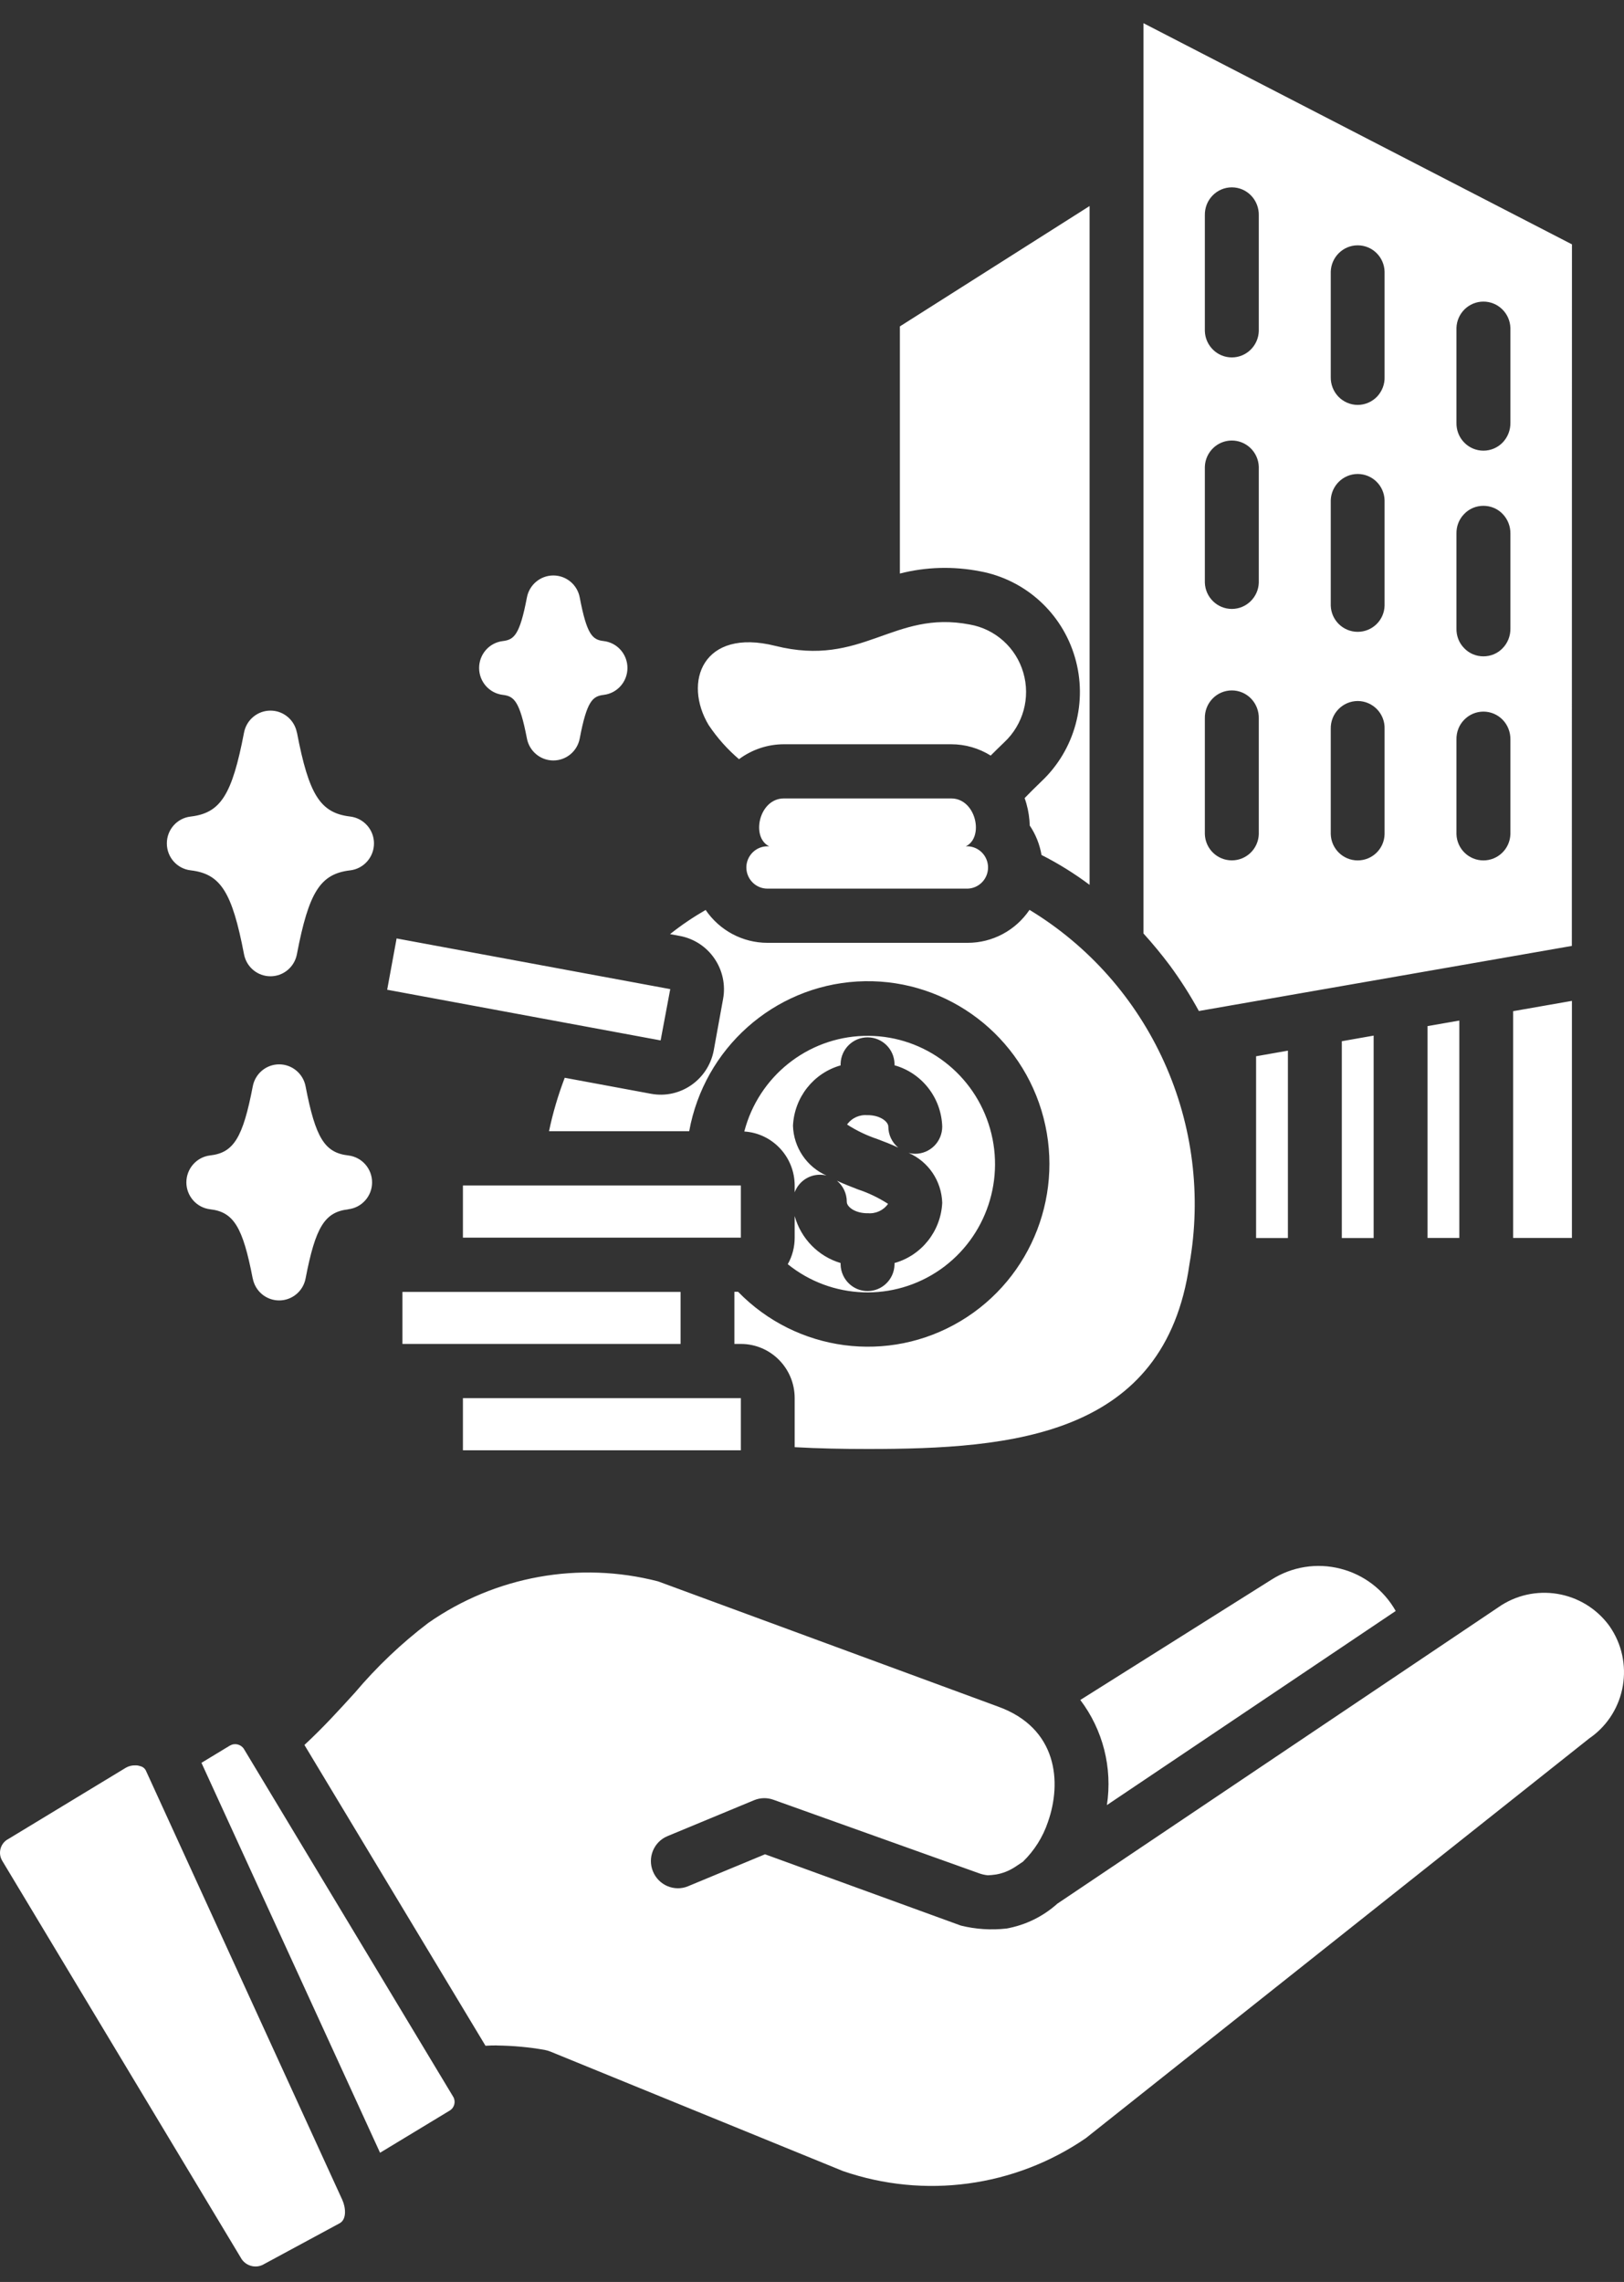 <svg width="42" height="59" viewBox="0 0 42 59" fill="none" xmlns="http://www.w3.org/2000/svg">
<rect x="0" y="0" width="42" height="59" fill="#333333" stroke="none"/>
<path d="M11.721 54.213C11.793 54.334 11.754 54.493 11.633 54.568L9.829 55.66L5.21 45.578L5.946 45.132H5.949C6.072 45.059 6.232 45.099 6.309 45.221L11.721 54.213ZM36.096 41.652C35.787 41.105 35.269 40.71 34.663 40.558C34.056 40.403 33.412 40.506 32.885 40.841L27.939 43.953C28.525 44.727 28.774 45.707 28.627 46.671L36.096 41.652ZM3.771 45.775C3.741 45.717 3.688 45.677 3.622 45.663C3.581 45.649 3.539 45.642 3.495 45.644C3.411 45.642 3.327 45.663 3.255 45.705L0.192 47.562H0.19C0.004 47.676 -0.056 47.922 0.058 48.111L6.253 58.416C6.386 58.603 6.641 58.657 6.836 58.535L8.784 57.483C8.974 57.38 8.939 57.069 8.853 56.879L3.771 45.775ZM41.627 42.043H41.625C40.953 41.117 39.666 40.906 38.736 41.566L27.345 49.22C26.973 49.554 26.518 49.776 26.027 49.863C25.632 49.907 25.235 49.882 24.849 49.786L19.785 47.943L17.794 48.769H17.796C17.441 48.916 17.034 48.745 16.887 48.387C16.739 48.029 16.908 47.62 17.264 47.473L19.504 46.544C19.662 46.479 19.839 46.474 20.002 46.533L25.314 48.432C25.388 48.46 25.467 48.478 25.549 48.486C25.621 48.483 25.69 48.476 25.762 48.465C25.932 48.436 26.095 48.371 26.241 48.277L26.253 48.27L26.455 48.135C26.748 47.849 26.971 47.499 27.101 47.11C27.466 46.079 27.35 44.678 25.811 44.124L17.02 40.887C14.977 40.359 12.809 40.752 11.076 41.961C10.381 42.489 9.744 43.095 9.179 43.764C8.777 44.206 8.357 44.669 7.873 45.116L12.556 52.894C12.651 52.887 12.751 52.885 12.853 52.885V52.887C13.267 52.892 13.681 52.929 14.087 53.001C14.136 53.011 14.187 53.025 14.234 53.044L21.8 56.133C23.908 56.86 26.237 56.547 28.08 55.284L41.105 44.944L41.133 44.923H41.136C42.058 44.262 42.277 42.975 41.624 42.042L41.627 42.043ZM13.004 17.966C13.292 18.001 13.439 18.118 13.627 19.093C13.69 19.423 13.976 19.662 14.31 19.662C14.645 19.662 14.931 19.423 14.993 19.093C15.179 18.116 15.328 18.001 15.614 17.966C15.965 17.924 16.227 17.625 16.227 17.271C16.227 16.916 15.965 16.617 15.614 16.575C15.326 16.542 15.179 16.425 14.993 15.447C14.931 15.118 14.645 14.879 14.31 14.879C13.976 14.879 13.69 15.118 13.627 15.447C13.441 16.425 13.292 16.54 13.004 16.575C12.653 16.617 12.391 16.916 12.391 17.271C12.391 17.625 12.653 17.924 13.004 17.966ZM17.334 25.574L10.257 24.264L10.013 25.59L17.085 26.9L17.334 25.574ZM10.408 34.748H17.601V33.403H10.408V34.748ZM19.16 36.149H11.972V37.498H19.16V36.149ZM19.16 30.651H11.972V32H19.16V30.651ZM9.005 29.874C8.396 29.804 8.159 29.418 7.903 28.088C7.841 27.758 7.552 27.519 7.22 27.519C6.885 27.519 6.6 27.758 6.537 28.088C6.281 29.421 6.042 29.804 5.435 29.874H5.433C5.084 29.916 4.82 30.216 4.82 30.571C4.82 30.924 5.084 31.224 5.433 31.266C6.042 31.336 6.279 31.722 6.535 33.053L6.537 33.055C6.6 33.385 6.885 33.623 7.22 33.623C7.552 33.623 7.841 33.385 7.903 33.055C8.159 31.724 8.398 31.338 9.005 31.268V31.266C9.356 31.226 9.623 30.927 9.623 30.571C9.623 30.213 9.356 29.914 9.005 29.874ZM4.933 22.503C5.705 22.594 6.002 23.06 6.311 24.674C6.374 25.003 6.66 25.242 6.995 25.242C7.329 25.242 7.615 25.003 7.678 24.674C7.987 23.06 8.284 22.594 9.056 22.503H9.058C9.407 22.461 9.672 22.162 9.672 21.806C9.672 21.453 9.407 21.154 9.058 21.112C8.284 21.02 7.989 20.555 7.68 18.941H7.678C7.615 18.612 7.329 18.373 6.995 18.373C6.66 18.373 6.374 18.612 6.311 18.941C6.002 20.555 5.705 21.02 4.933 21.112C4.58 21.151 4.315 21.451 4.315 21.806C4.315 22.164 4.58 22.463 4.933 22.503ZM18.7 25.831L18.459 27.157C18.317 27.917 17.592 28.42 16.837 28.28L14.605 27.866C14.434 28.315 14.296 28.778 14.199 29.248H17.824C18.212 27.106 20.006 25.506 22.168 25.377C24.329 25.249 26.299 26.626 26.934 28.71C27.568 30.794 26.704 33.044 24.842 34.157C22.981 35.27 20.604 34.956 19.088 33.399H18.993V34.748H19.16C19.93 34.748 20.552 35.375 20.552 36.149V37.417C21.175 37.452 21.81 37.464 22.437 37.464C26.176 37.464 30.127 37.141 30.761 32.69V32.688C31.075 30.92 30.847 29.096 30.108 27.461C29.369 25.824 28.154 24.451 26.625 23.525C26.264 24.058 25.667 24.377 25.026 24.377H19.848C19.207 24.377 18.61 24.058 18.249 23.527C17.929 23.712 17.619 23.92 17.329 24.152L17.582 24.199C17.947 24.267 18.268 24.477 18.477 24.783C18.686 25.087 18.768 25.466 18.7 25.831ZM19.112 19.629C19.448 19.379 19.855 19.243 20.271 19.243H24.601C24.961 19.243 25.314 19.344 25.621 19.536C25.739 19.416 25.858 19.302 25.972 19.192C26.462 18.734 26.655 18.037 26.464 17.389C26.276 16.743 25.737 16.262 25.079 16.147C23.097 15.764 22.311 17.265 20.05 16.699C18.175 16.229 17.654 17.634 18.333 18.757V18.755C18.552 19.082 18.814 19.374 19.112 19.629ZM19.302 22.429C19.304 22.73 19.546 22.976 19.848 22.976H25.026C25.321 22.966 25.553 22.723 25.553 22.429C25.553 22.134 25.321 21.891 25.026 21.881H24.979C25.458 21.65 25.242 20.644 24.601 20.644H20.271C19.63 20.644 19.414 21.648 19.892 21.881H19.846H19.848C19.549 21.881 19.305 22.125 19.302 22.426L19.302 22.429ZM23.23 29.672C23.069 29.538 22.974 29.34 22.974 29.129C22.974 29.005 22.769 28.832 22.437 28.832V28.834C22.23 28.813 22.028 28.905 21.907 29.075C22.151 29.232 22.414 29.358 22.688 29.45C22.858 29.513 23.044 29.585 23.23 29.672ZM20.552 31.444V32.001C20.552 32.239 20.492 32.478 20.373 32.686C21.512 33.605 23.116 33.661 24.317 32.824C25.516 31.987 26.025 30.453 25.567 29.059C25.11 27.663 23.794 26.737 22.335 26.783C20.875 26.828 19.618 27.836 19.249 29.255C19.981 29.302 20.552 29.913 20.552 30.654V30.827C20.655 30.553 20.915 30.373 21.203 30.373C21.261 30.373 21.319 30.38 21.375 30.394C20.864 30.17 20.524 29.667 20.508 29.106C20.543 28.374 21.038 27.744 21.74 27.546V27.501C21.752 27.122 22.061 26.821 22.437 26.821C22.814 26.821 23.123 27.122 23.134 27.501V27.543C23.845 27.744 24.345 28.385 24.368 29.129C24.368 29.316 24.294 29.494 24.164 29.625C24.034 29.756 23.855 29.831 23.671 29.831C23.613 29.831 23.555 29.823 23.499 29.809C24.013 30.034 24.35 30.535 24.368 31.098C24.333 31.83 23.836 32.459 23.134 32.656V32.7C23.123 33.079 22.814 33.381 22.437 33.381C22.061 33.381 21.752 33.079 21.74 32.7V32.656C21.164 32.485 20.715 32.026 20.552 31.442L20.552 31.444ZM21.9 31.075C21.9 31.199 22.105 31.369 22.437 31.369V31.367C22.644 31.388 22.846 31.297 22.967 31.126C22.725 30.97 22.463 30.843 22.186 30.752C22.014 30.684 21.828 30.614 21.645 30.528C21.807 30.661 21.9 30.862 21.9 31.073L21.9 31.075ZM35.525 26.776L34.702 26.921V32.01H35.525V26.776ZM33.308 27.165L32.485 27.31V32.01H33.308V27.165ZM25.341 14.77C26.513 14.985 27.465 15.846 27.8 16.996C28.137 18.147 27.8 19.389 26.929 20.207C26.752 20.376 26.613 20.518 26.499 20.635C26.566 20.822 26.608 21.019 26.624 21.215C26.627 21.257 26.629 21.297 26.631 21.339L26.629 21.341C26.785 21.571 26.889 21.833 26.936 22.106C27.372 22.326 27.788 22.586 28.179 22.878V5.327L23.273 8.439V14.829C23.949 14.656 24.654 14.637 25.339 14.77L25.341 14.77ZM30.254 24.961C30.04 24.676 29.813 24.4 29.573 24.136V0.6L40.654 6.318L40.651 24.457L31.005 26.14C30.782 25.731 30.531 25.338 30.254 24.961ZM37.667 10.929C37.663 11.119 37.732 11.303 37.865 11.439C37.995 11.575 38.176 11.652 38.364 11.652C38.553 11.652 38.734 11.575 38.864 11.439C38.994 11.303 39.066 11.119 39.062 10.929V8.478C39.05 8.099 38.741 7.798 38.364 7.798C37.988 7.798 37.679 8.099 37.667 8.478L37.667 10.929ZM37.667 16.247V16.25C37.663 16.439 37.732 16.622 37.865 16.757C37.995 16.895 38.176 16.97 38.364 16.97C38.553 16.97 38.734 16.895 38.864 16.757C38.994 16.622 39.066 16.439 39.062 16.25V13.799C39.066 13.609 38.994 13.427 38.864 13.291C38.734 13.153 38.553 13.078 38.364 13.078C38.176 13.078 37.995 13.153 37.865 13.291C37.732 13.427 37.663 13.609 37.667 13.799V16.247ZM37.667 21.565V21.568C37.679 21.947 37.988 22.246 38.364 22.246C38.741 22.246 39.05 21.947 39.062 21.568V19.122C39.066 18.932 38.994 18.747 38.864 18.612C38.734 18.476 38.553 18.399 38.364 18.399C38.176 18.399 37.995 18.476 37.865 18.612C37.732 18.747 37.663 18.932 37.667 19.122L37.667 21.565ZM34.416 9.746C34.412 9.935 34.481 10.118 34.614 10.256C34.744 10.391 34.925 10.469 35.113 10.469C35.302 10.469 35.481 10.391 35.613 10.256C35.743 10.118 35.815 9.935 35.808 9.746V7.024C35.799 6.645 35.49 6.343 35.113 6.343C34.737 6.343 34.428 6.645 34.416 7.024L34.416 9.746ZM34.416 15.658C34.428 16.037 34.737 16.336 35.113 16.336C35.49 16.336 35.799 16.037 35.808 15.658V12.936C35.799 12.557 35.49 12.255 35.113 12.255C34.737 12.255 34.428 12.557 34.416 12.936V15.658ZM34.416 21.568C34.428 21.947 34.737 22.246 35.113 22.246C35.49 22.246 35.799 21.947 35.808 21.568V18.846C35.815 18.656 35.743 18.474 35.613 18.338C35.481 18.203 35.302 18.125 35.114 18.125C34.925 18.125 34.744 18.203 34.614 18.338C34.481 18.474 34.412 18.656 34.416 18.846L34.416 21.568ZM31.16 8.56C31.172 8.939 31.481 9.241 31.858 9.241C32.234 9.241 32.543 8.939 32.555 8.56V5.566C32.559 5.377 32.487 5.192 32.357 5.057C32.227 4.921 32.046 4.844 31.858 4.844C31.669 4.844 31.488 4.921 31.358 5.057C31.226 5.192 31.156 5.377 31.16 5.566L31.16 8.56ZM31.16 15.064C31.172 15.442 31.481 15.744 31.858 15.744C32.234 15.744 32.543 15.442 32.555 15.064V12.07C32.543 11.691 32.234 11.39 31.858 11.39C31.481 11.39 31.172 11.691 31.16 12.07V15.064ZM31.16 21.567C31.172 21.946 31.481 22.245 31.858 22.245C32.234 22.245 32.543 21.946 32.555 21.567V18.574C32.559 18.384 32.487 18.2 32.357 18.064C32.227 17.928 32.046 17.851 31.858 17.851C31.669 17.851 31.488 17.928 31.358 18.064C31.226 18.2 31.156 18.384 31.16 18.574L31.16 21.567ZM37.741 32.007V26.387L36.919 26.53V32.007L37.741 32.007ZM40.653 32.007V25.878L39.133 26.144V32.007L40.653 32.007Z" fill="white"/>
</svg>
